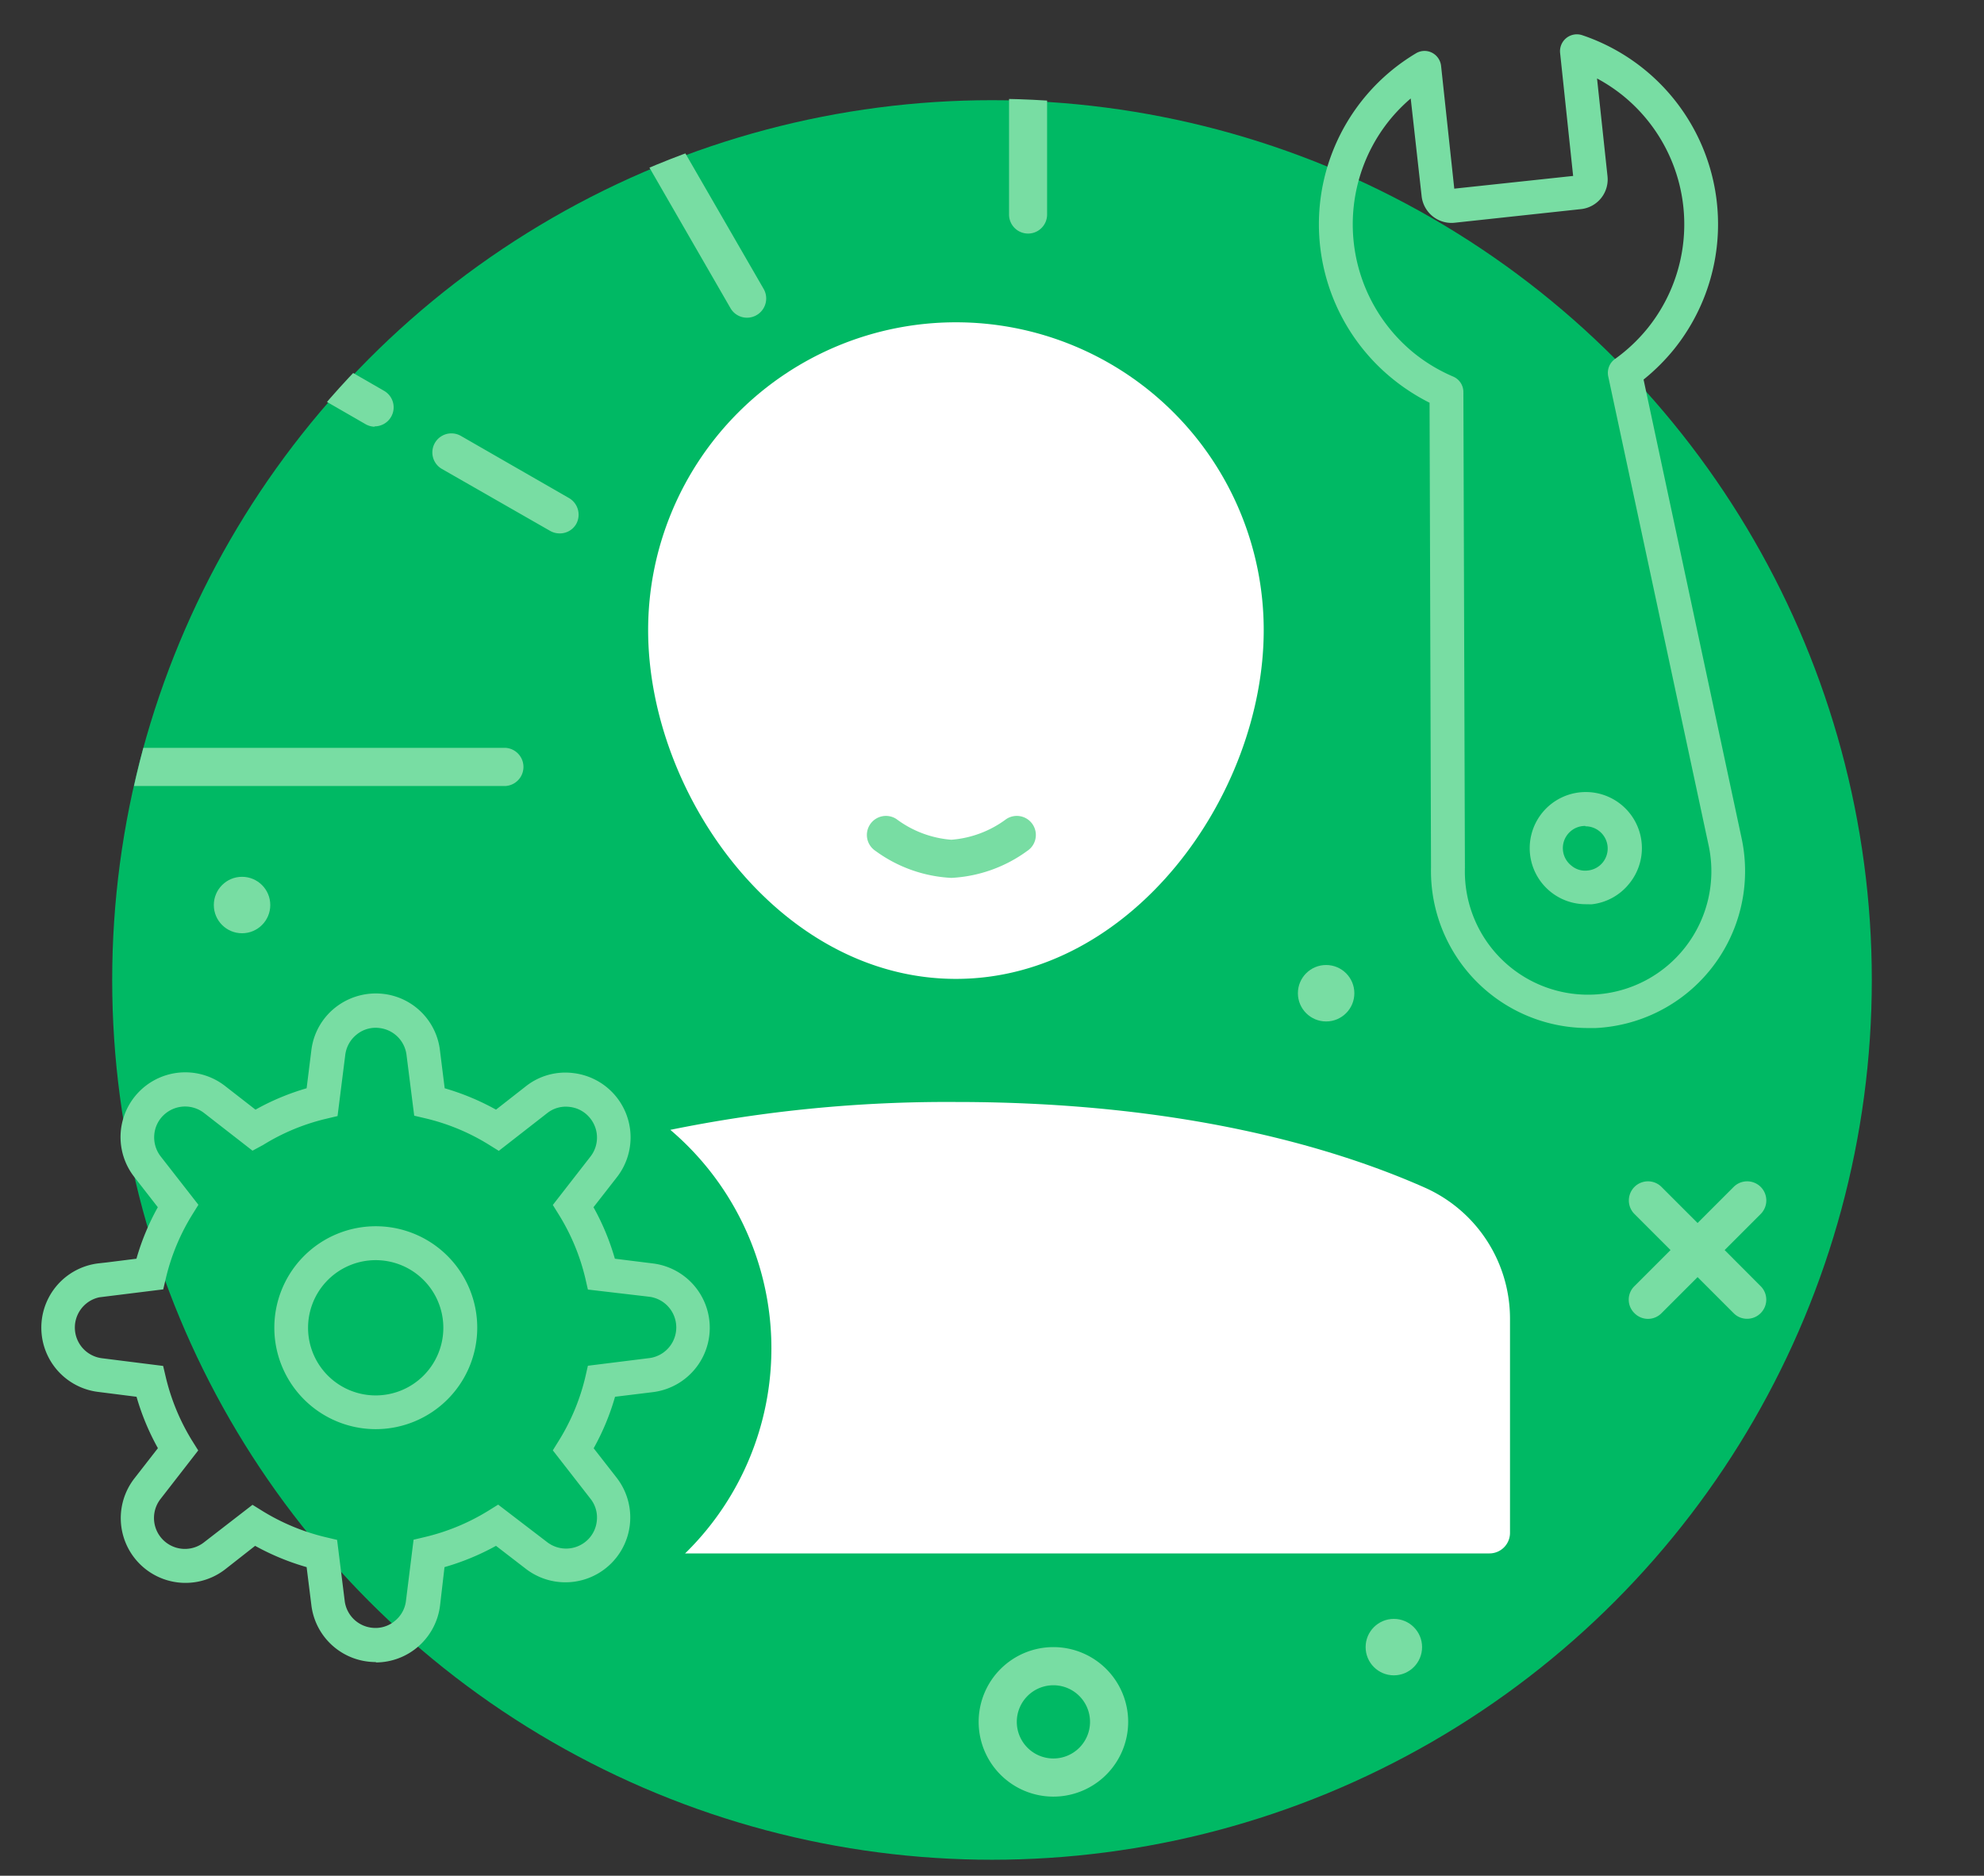 <svg xmlns="http://www.w3.org/2000/svg" xmlns:xlink="http://www.w3.org/1999/xlink" viewBox="0 0 220 208"><rect x="0" y="0" width="220" height="208" fill="#333333" stroke="none"/><defs><style>.a{fill:none;}.b{fill:#00b964;}.c{fill:#78dda3;}.d{fill:#fff;}.e{clip-path:url(#a);}</style><clipPath id="a"><circle class="a" cx="109.8" cy="108.19" r="97.24"/></clipPath></defs><title>HelpCenter_Icons_expanded</title><circle class="b" cx="110" cy="108.67" r="97.56"/><path class="c" d="M176.11,114a17.42,17.42,0,0,1-17.43-17.81l-.16-51.53a22.63,22.63,0,0,1-4-2.57A22.07,22.07,0,0,1,157,5.92a1.83,1.83,0,0,1,1.8-.07,1.87,1.87,0,0,1,1,1.48l1.46,13.59,13.18-1.41L173,5.91a1.87,1.87,0,0,1,2.47-2,22.12,22.12,0,0,1,10.14,34.84,22.58,22.58,0,0,1-3.36,3.34l10.9,51A17.42,17.42,0,0,1,176.94,114ZM156.43,10.92a18.61,18.61,0,0,0-2.36,2.42,18.4,18.4,0,0,0,2.77,25.85,18.49,18.49,0,0,0,4.3,2.57,1.86,1.86,0,0,1,1.13,1.72l.17,52.77A13.66,13.66,0,0,0,186.9,105a13.68,13.68,0,0,0,2.59-11.13L178.33,41.73a1.89,1.89,0,0,1,.75-1.92,18.59,18.59,0,0,0,3.61-3.4,18.37,18.37,0,0,0-2.77-25.84,18.48,18.48,0,0,0-2.83-1.87l1.16,10.83a3.31,3.31,0,0,1-2.95,3.66l-14,1.51a3.33,3.33,0,0,1-3.66-2.95Zm18.09,9h0Zm1.28,80.35A6.22,6.22,0,1,1,180.65,98h0a6.18,6.18,0,0,1-4.17,2.28Zm0-8.68A2.46,2.46,0,0,0,174.26,96a2.34,2.34,0,0,0,1.82.53,2.44,2.44,0,0,0,1.65-.9h0a2.46,2.46,0,0,0-1.92-4Z"/><path class="d" d="M140.13,69.87a34.13,34.13,0,0,0-68.26,0c0,18.26,14.6,38.68,34.13,38.68S140.13,88.13,140.13,69.87Z"/><path class="d" d="M75.94,172.26h89.22a2.28,2.28,0,0,0,2.28-2.27V146.25A15.91,15.91,0,0,0,158,131.7c-9.76-4.33-26.71-9.5-52-9.5a153.45,153.45,0,0,0-31.67,3.09,31.8,31.8,0,0,1,1.61,47Z"/><path class="c" d="M41.67,158.48a11.25,11.25,0,1,1,11.25-11.25A11.26,11.26,0,0,1,41.67,158.48Zm0-18.74a7.5,7.5,0,1,0,7.49,7.49A7.5,7.5,0,0,0,41.67,139.74Z"/><path class="c" d="M41.68,184.31a7.89,7.89,0,0,1-.84-.05,7.17,7.17,0,0,1-6.32-6.32L34,173.78a27.38,27.38,0,0,1-5.71-2.36L25,174a7.18,7.18,0,0,1-10.08-10.08l2.59-3.33a27,27,0,0,1-2.37-5.7l-4.18-.53a7.18,7.18,0,0,1,0-14.27l.9-.1h0l3.27-.41a26.89,26.89,0,0,1,2.37-5.71l-2.59-3.33A7.18,7.18,0,0,1,25,120.46l3.33,2.59A27,27,0,0,1,34,120.68l.52-4.17a7.12,7.12,0,0,1,2.67-4.79,7.25,7.25,0,0,1,5.29-1.51,7.14,7.14,0,0,1,6.31,6.31l.52,4.16A27.42,27.42,0,0,1,55,123.05l3.31-2.59a7.06,7.06,0,0,1,5.3-1.46,7.18,7.18,0,0,1,4.79,11.55l-2.59,3.32a26.89,26.89,0,0,1,2.37,5.71l4.18.52a7.19,7.19,0,0,1,0,14.28l-4.16.51a26.89,26.89,0,0,1-2.37,5.71l2.59,3.32A7.19,7.19,0,0,1,58.35,174L55,171.42a27.38,27.38,0,0,1-5.71,2.36L48.8,178a7.19,7.19,0,0,1-7.12,6.35ZM28,166.87l1.11.69a23.89,23.89,0,0,0,7,2.9l1.27.3.84,6.74a3.42,3.42,0,0,0,3,3,3.32,3.32,0,0,0,2.52-.72,3.36,3.36,0,0,0,1.28-2.29l.84-6.75,1.27-.3a23.84,23.84,0,0,0,7-2.9l1.11-.69L60.66,171a3.44,3.44,0,0,0,4.22,0,3.38,3.38,0,0,0,1.29-2.28,3.34,3.34,0,0,0-.7-2.53l-4.17-5.36.69-1.11a23.76,23.76,0,0,0,2.91-7l.29-1.27,6.74-.84a3.43,3.43,0,0,0,0-6.82L65.19,143l-.29-1.27a23.81,23.81,0,0,0-2.91-7l-.69-1.11,4.17-5.36a3.42,3.42,0,0,0,0-4.22,3.38,3.38,0,0,0-2.28-1.29,3.32,3.32,0,0,0-2.53.7l-5.35,4.17-1.11-.69a23.59,23.59,0,0,0-7-2.91l-1.27-.3L45.08,117a3.42,3.42,0,0,0-3-3,3.32,3.32,0,0,0-2.53.72,3.43,3.43,0,0,0-1.27,2.3l-.85,6.74-1.26.3a23.59,23.59,0,0,0-7,2.91L28,127.6l-5.36-4.17a3.44,3.44,0,0,0-4.23,0,3.38,3.38,0,0,0-1.29,2.28,3.45,3.45,0,0,0,.7,2.53L22,133.6l-.69,1.11a23.81,23.81,0,0,0-2.91,7l-.3,1.27-7.09.88a3.43,3.43,0,0,0,.32,6.76l6.76.85.3,1.27a24,24,0,0,0,2.9,7l.69,1.1-4.17,5.37A3.43,3.43,0,0,0,22.66,171Z"/><path class="c" d="M116.81,199.23a8.29,8.29,0,1,1,8.29-8.29A8.3,8.3,0,0,1,116.81,199.23Zm0-12.35a4.06,4.06,0,1,0,4.06,4.06A4.06,4.06,0,0,0,116.81,186.88Z"/><circle class="c" cx="147.05" cy="110.14" r="3.13"/><circle class="c" cx="26.84" cy="100.36" r="3.13"/><circle class="c" cx="154.56" cy="182.65" r="3.13"/><path class="c" d="M191.24,138.62l4-4a2.11,2.11,0,1,0-3-3l-4,4-4-4a2.11,2.11,0,1,0-3,3l4,4-4,4a2.09,2.09,0,0,0,0,3,2.1,2.1,0,0,0,3,0l4-4,4,4a2.06,2.06,0,0,0,1.49.62,2.09,2.09,0,0,0,1.5-.62,2.11,2.11,0,0,0,0-3Z"/><g class="e"><path class="c" d="M114,25.9a2.11,2.11,0,0,1-2.11-2.12V7.23a2.11,2.11,0,1,1,4.22,0V23.78A2.11,2.11,0,0,1,114,25.9Z"/><path class="c" d="M114,.69a2.11,2.11,0,0,1-2.11-2.11v-18.9A2.11,2.11,0,0,1,114-22.43a2.11,2.11,0,0,1,2.11,2.11v18.9A2.11,2.11,0,0,1,114,.69Z"/><path class="c" d="M82.86,35.23A2.11,2.11,0,0,1,81,34.17L56.57-8.19a2.1,2.1,0,0,1,.78-2.88,2.1,2.1,0,0,1,2.88.77L84.69,32.06a2.13,2.13,0,0,1-1.83,3.17Z"/><path class="c" d="M56.07,87.16H3.75a2.12,2.12,0,1,1,0-4.23H56.07a2.12,2.12,0,0,1,0,4.23Z"/><path class="c" d="M62,59.15a2.15,2.15,0,0,1-1-.28L49,52a2.11,2.11,0,1,1,2.11-3.66l12,6.9a2.13,2.13,0,0,1,.77,2.89A2.1,2.1,0,0,1,62,59.15Z"/><path class="c" d="M41.53,47.32A2.16,2.16,0,0,1,40.47,47L16.18,33a2.11,2.11,0,1,1,2.11-3.66l24.3,14a2.11,2.11,0,0,1-1.06,3.94Z"/></g><path class="c" d="M105.49,97.35a15.55,15.55,0,0,1-8.42-3,2.11,2.11,0,0,1,2.34-3.52,11.66,11.66,0,0,0,6.08,2.29,11.66,11.66,0,0,0,6.09-2.29,2.11,2.11,0,1,1,2.34,3.52A15.61,15.61,0,0,1,105.49,97.35Z"/></svg>